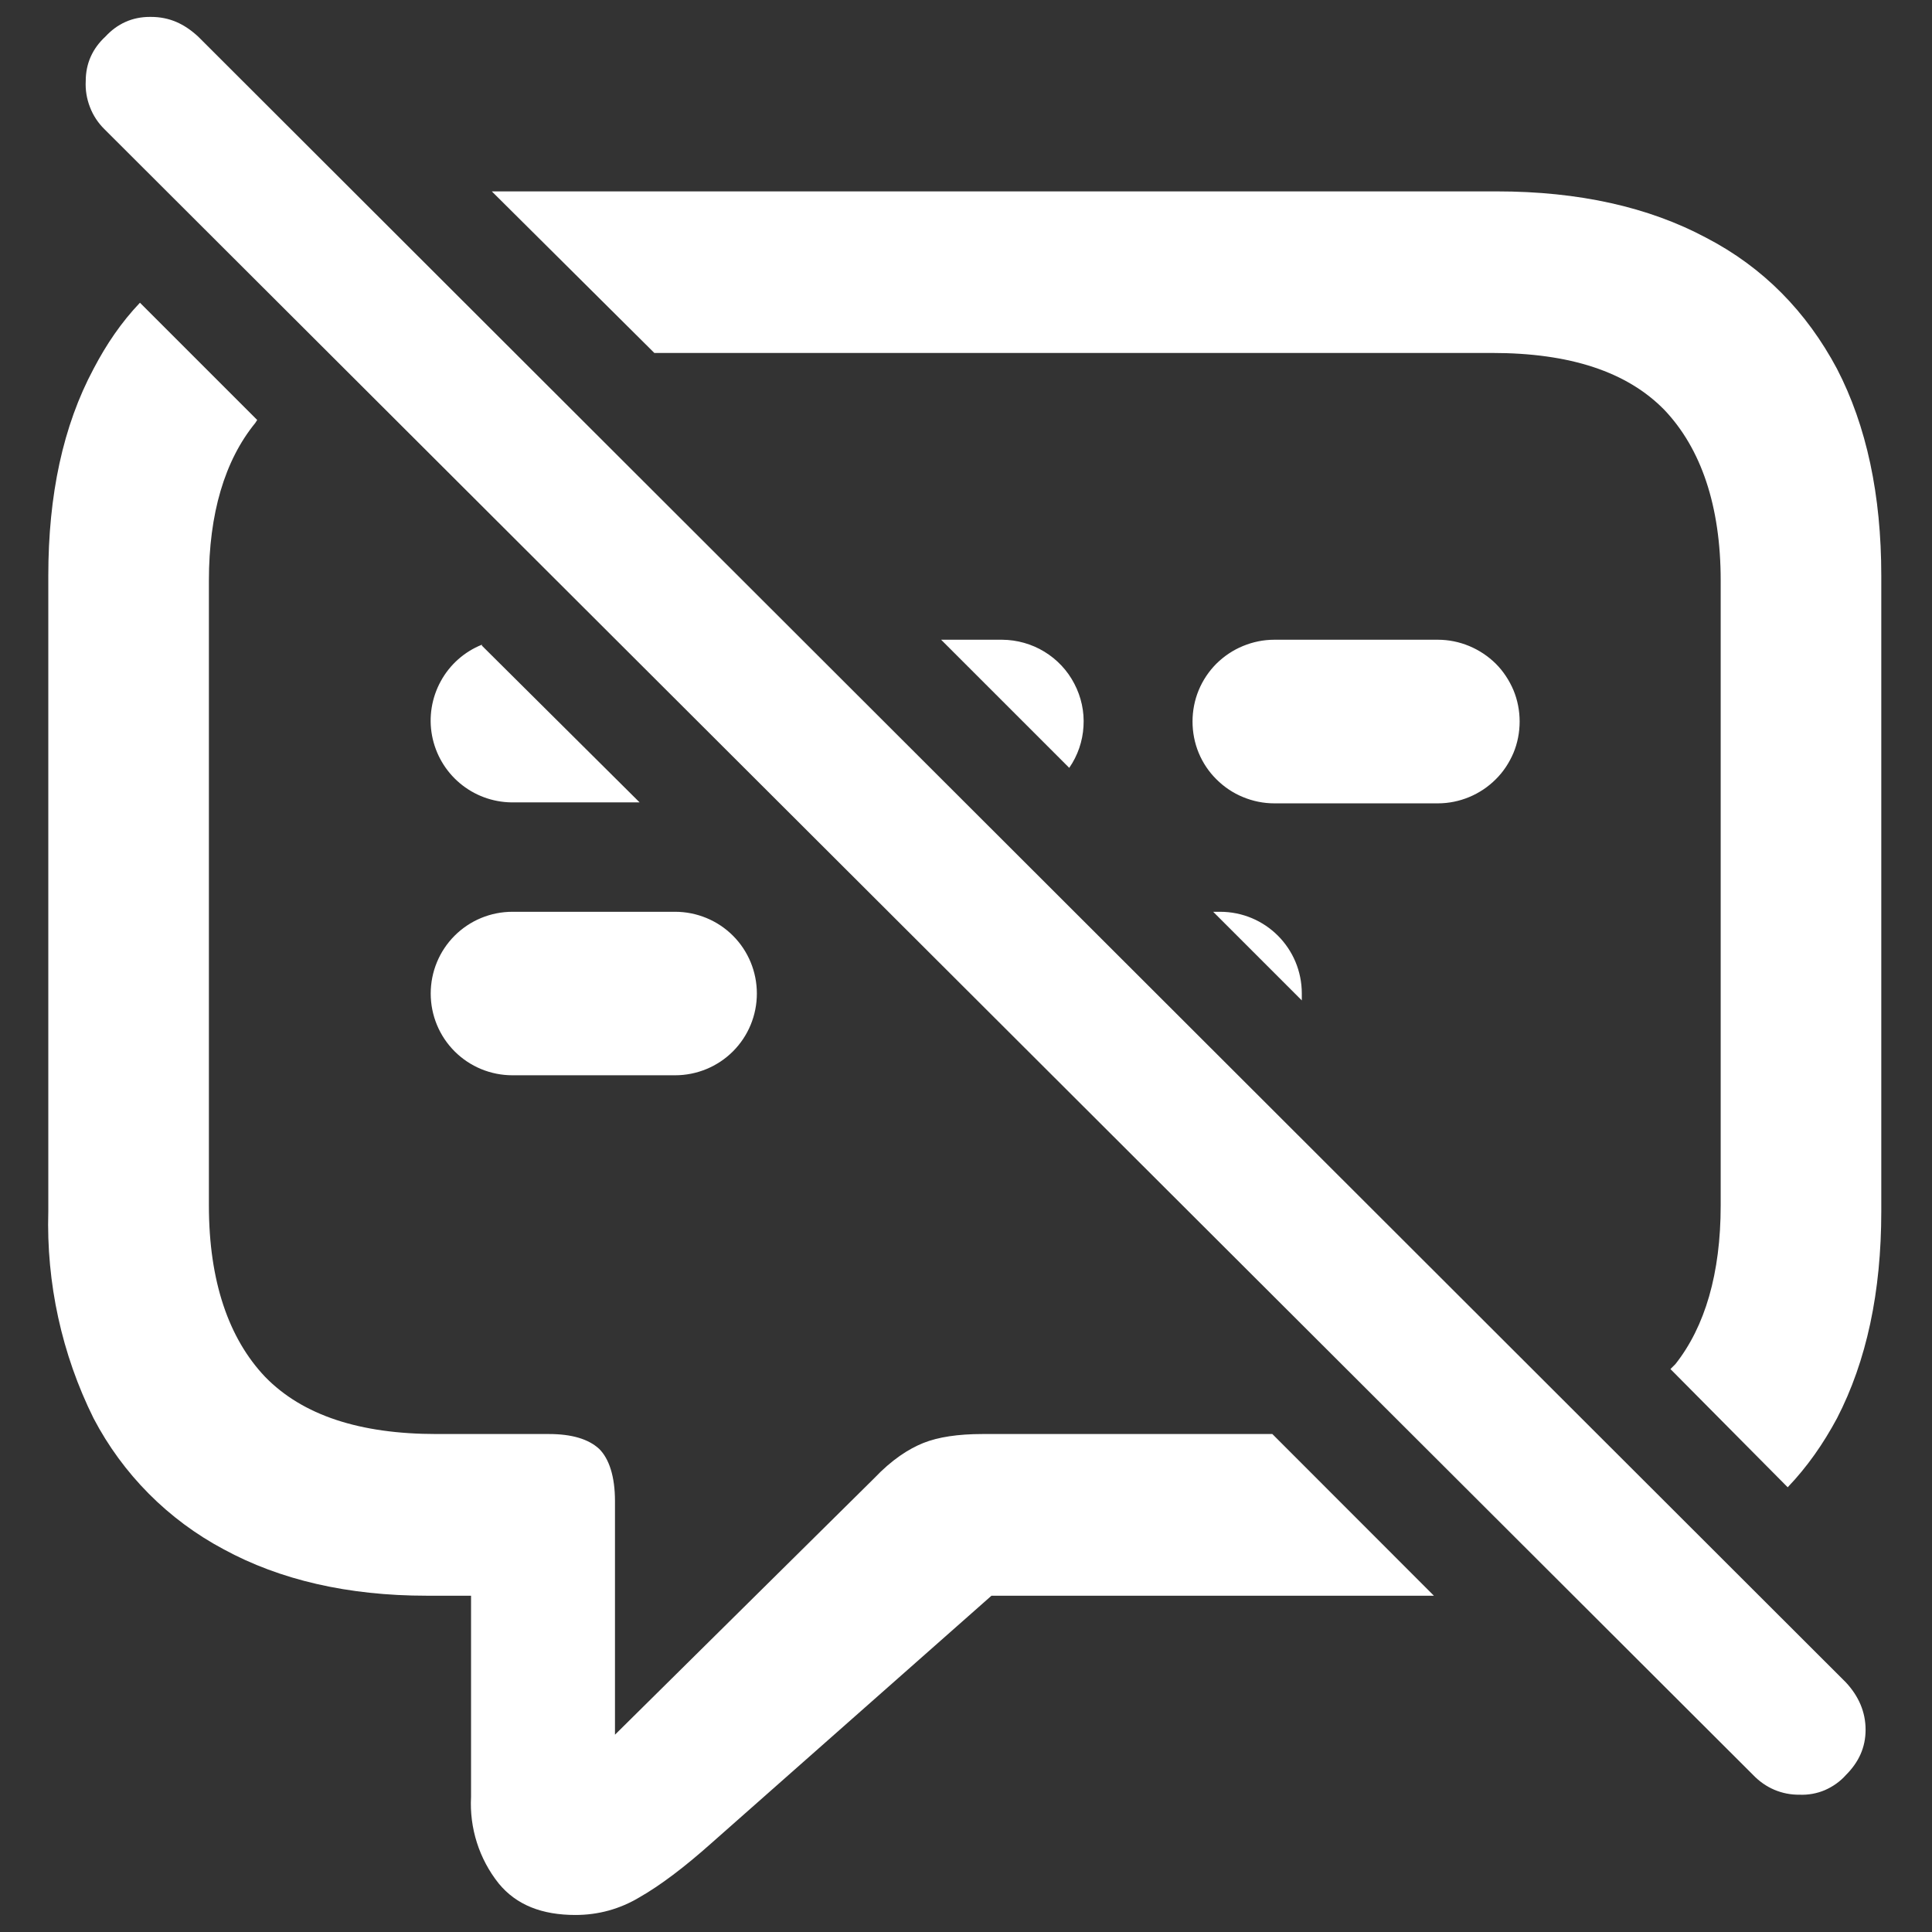<svg width="16" height="16" viewBox="0 0 16 16" fill="none" xmlns="http://www.w3.org/2000/svg">
<rect x="0" y="0" width="16" height="16" fill="#333333" stroke="none"/>
<g clip-path="url(#clip0_1_50)">
<path d="M1.159 2.507L2.13 3.478L2.114 3.503C1.861 3.813 1.73 4.253 1.73 4.808V9.983C1.73 10.611 1.894 11.085 2.196 11.403C2.506 11.721 2.979 11.876 3.616 11.876H4.546C4.734 11.876 4.873 11.917 4.962 11.999C5.044 12.08 5.093 12.227 5.093 12.431V14.366L7.239 12.243C7.386 12.088 7.525 11.999 7.647 11.95C7.77 11.901 7.933 11.876 8.137 11.876H10.537L11.875 13.215H8.211L5.893 15.263C5.664 15.467 5.468 15.614 5.297 15.712C5.134 15.81 4.954 15.859 4.766 15.859C4.489 15.859 4.277 15.777 4.13 15.598C3.968 15.395 3.887 15.139 3.901 14.88V13.215H3.534C2.881 13.215 2.318 13.084 1.853 12.831C1.392 12.586 1.017 12.208 0.775 11.746C0.511 11.214 0.383 10.625 0.4 10.032V4.768C0.4 4.098 0.522 3.527 0.775 3.054C0.882 2.85 1.004 2.67 1.159 2.507ZM1.249 0.14C1.404 0.14 1.526 0.197 1.641 0.303L15.287 13.933C15.393 14.047 15.45 14.178 15.45 14.325C15.45 14.472 15.393 14.594 15.287 14.7C15.239 14.754 15.179 14.796 15.113 14.825C15.047 14.853 14.975 14.866 14.903 14.863C14.831 14.864 14.76 14.85 14.694 14.822C14.628 14.794 14.569 14.752 14.519 14.7L0.865 1.07C0.813 1.019 0.771 0.956 0.745 0.887C0.718 0.818 0.706 0.744 0.71 0.671C0.71 0.524 0.767 0.401 0.873 0.303C0.971 0.197 1.094 0.14 1.241 0.14H1.249ZM12.397 1.585C13.075 1.585 13.654 1.715 14.128 1.968C14.601 2.213 14.96 2.58 15.213 3.054C15.458 3.527 15.58 4.098 15.58 4.768V10.032C15.58 10.701 15.458 11.272 15.213 11.746C15.099 11.958 14.968 12.146 14.805 12.317L13.834 11.338L13.875 11.297C14.12 10.987 14.25 10.546 14.25 9.983V4.808C14.25 4.188 14.087 3.715 13.785 3.396C13.475 3.078 13.001 2.923 12.357 2.923H5.419L4.073 1.585H12.397ZM5.591 7.551C5.77 7.551 5.943 7.622 6.07 7.749C6.197 7.876 6.268 8.048 6.268 8.228C6.268 8.408 6.197 8.58 6.07 8.707C5.943 8.834 5.77 8.905 5.591 8.905H4.244C4.064 8.905 3.892 8.834 3.765 8.707C3.638 8.58 3.567 8.408 3.567 8.228C3.567 8.048 3.638 7.876 3.765 7.749C3.892 7.622 4.064 7.551 4.244 7.551H5.591ZM10.104 7.551C10.479 7.551 10.781 7.853 10.781 8.228V8.285L10.047 7.551H10.104ZM3.991 5.347L5.297 6.645H4.236C4.079 6.643 3.928 6.587 3.808 6.486C3.688 6.385 3.607 6.246 3.578 6.092C3.549 5.938 3.575 5.779 3.65 5.642C3.725 5.504 3.846 5.397 3.991 5.339V5.347ZM11.908 5.298C11.997 5.298 12.085 5.316 12.167 5.35C12.249 5.384 12.324 5.434 12.387 5.496C12.45 5.559 12.499 5.634 12.534 5.716C12.568 5.798 12.585 5.887 12.585 5.975C12.585 6.064 12.568 6.153 12.534 6.235C12.499 6.317 12.45 6.392 12.387 6.454C12.324 6.517 12.249 6.567 12.167 6.601C12.085 6.635 11.997 6.653 11.908 6.653H10.553C10.464 6.653 10.376 6.635 10.294 6.601C10.211 6.567 10.137 6.517 10.074 6.454C10.011 6.392 9.961 6.317 9.927 6.235C9.893 6.153 9.876 6.064 9.876 5.975C9.876 5.887 9.893 5.798 9.927 5.716C9.961 5.634 10.011 5.559 10.074 5.496C10.137 5.434 10.211 5.384 10.294 5.35C10.376 5.316 10.464 5.298 10.553 5.298H11.908ZM8.3 5.298C8.423 5.299 8.544 5.333 8.649 5.397C8.754 5.461 8.84 5.552 8.897 5.662C8.954 5.771 8.981 5.893 8.973 6.016C8.966 6.139 8.925 6.258 8.855 6.359L7.794 5.298H8.3Z" fill="white"/>
</g>
<defs>
<clipPath id="clip0_1_50">
<rect width="16" height="16" fill="white"/>
</clipPath>
</defs>
</svg>

